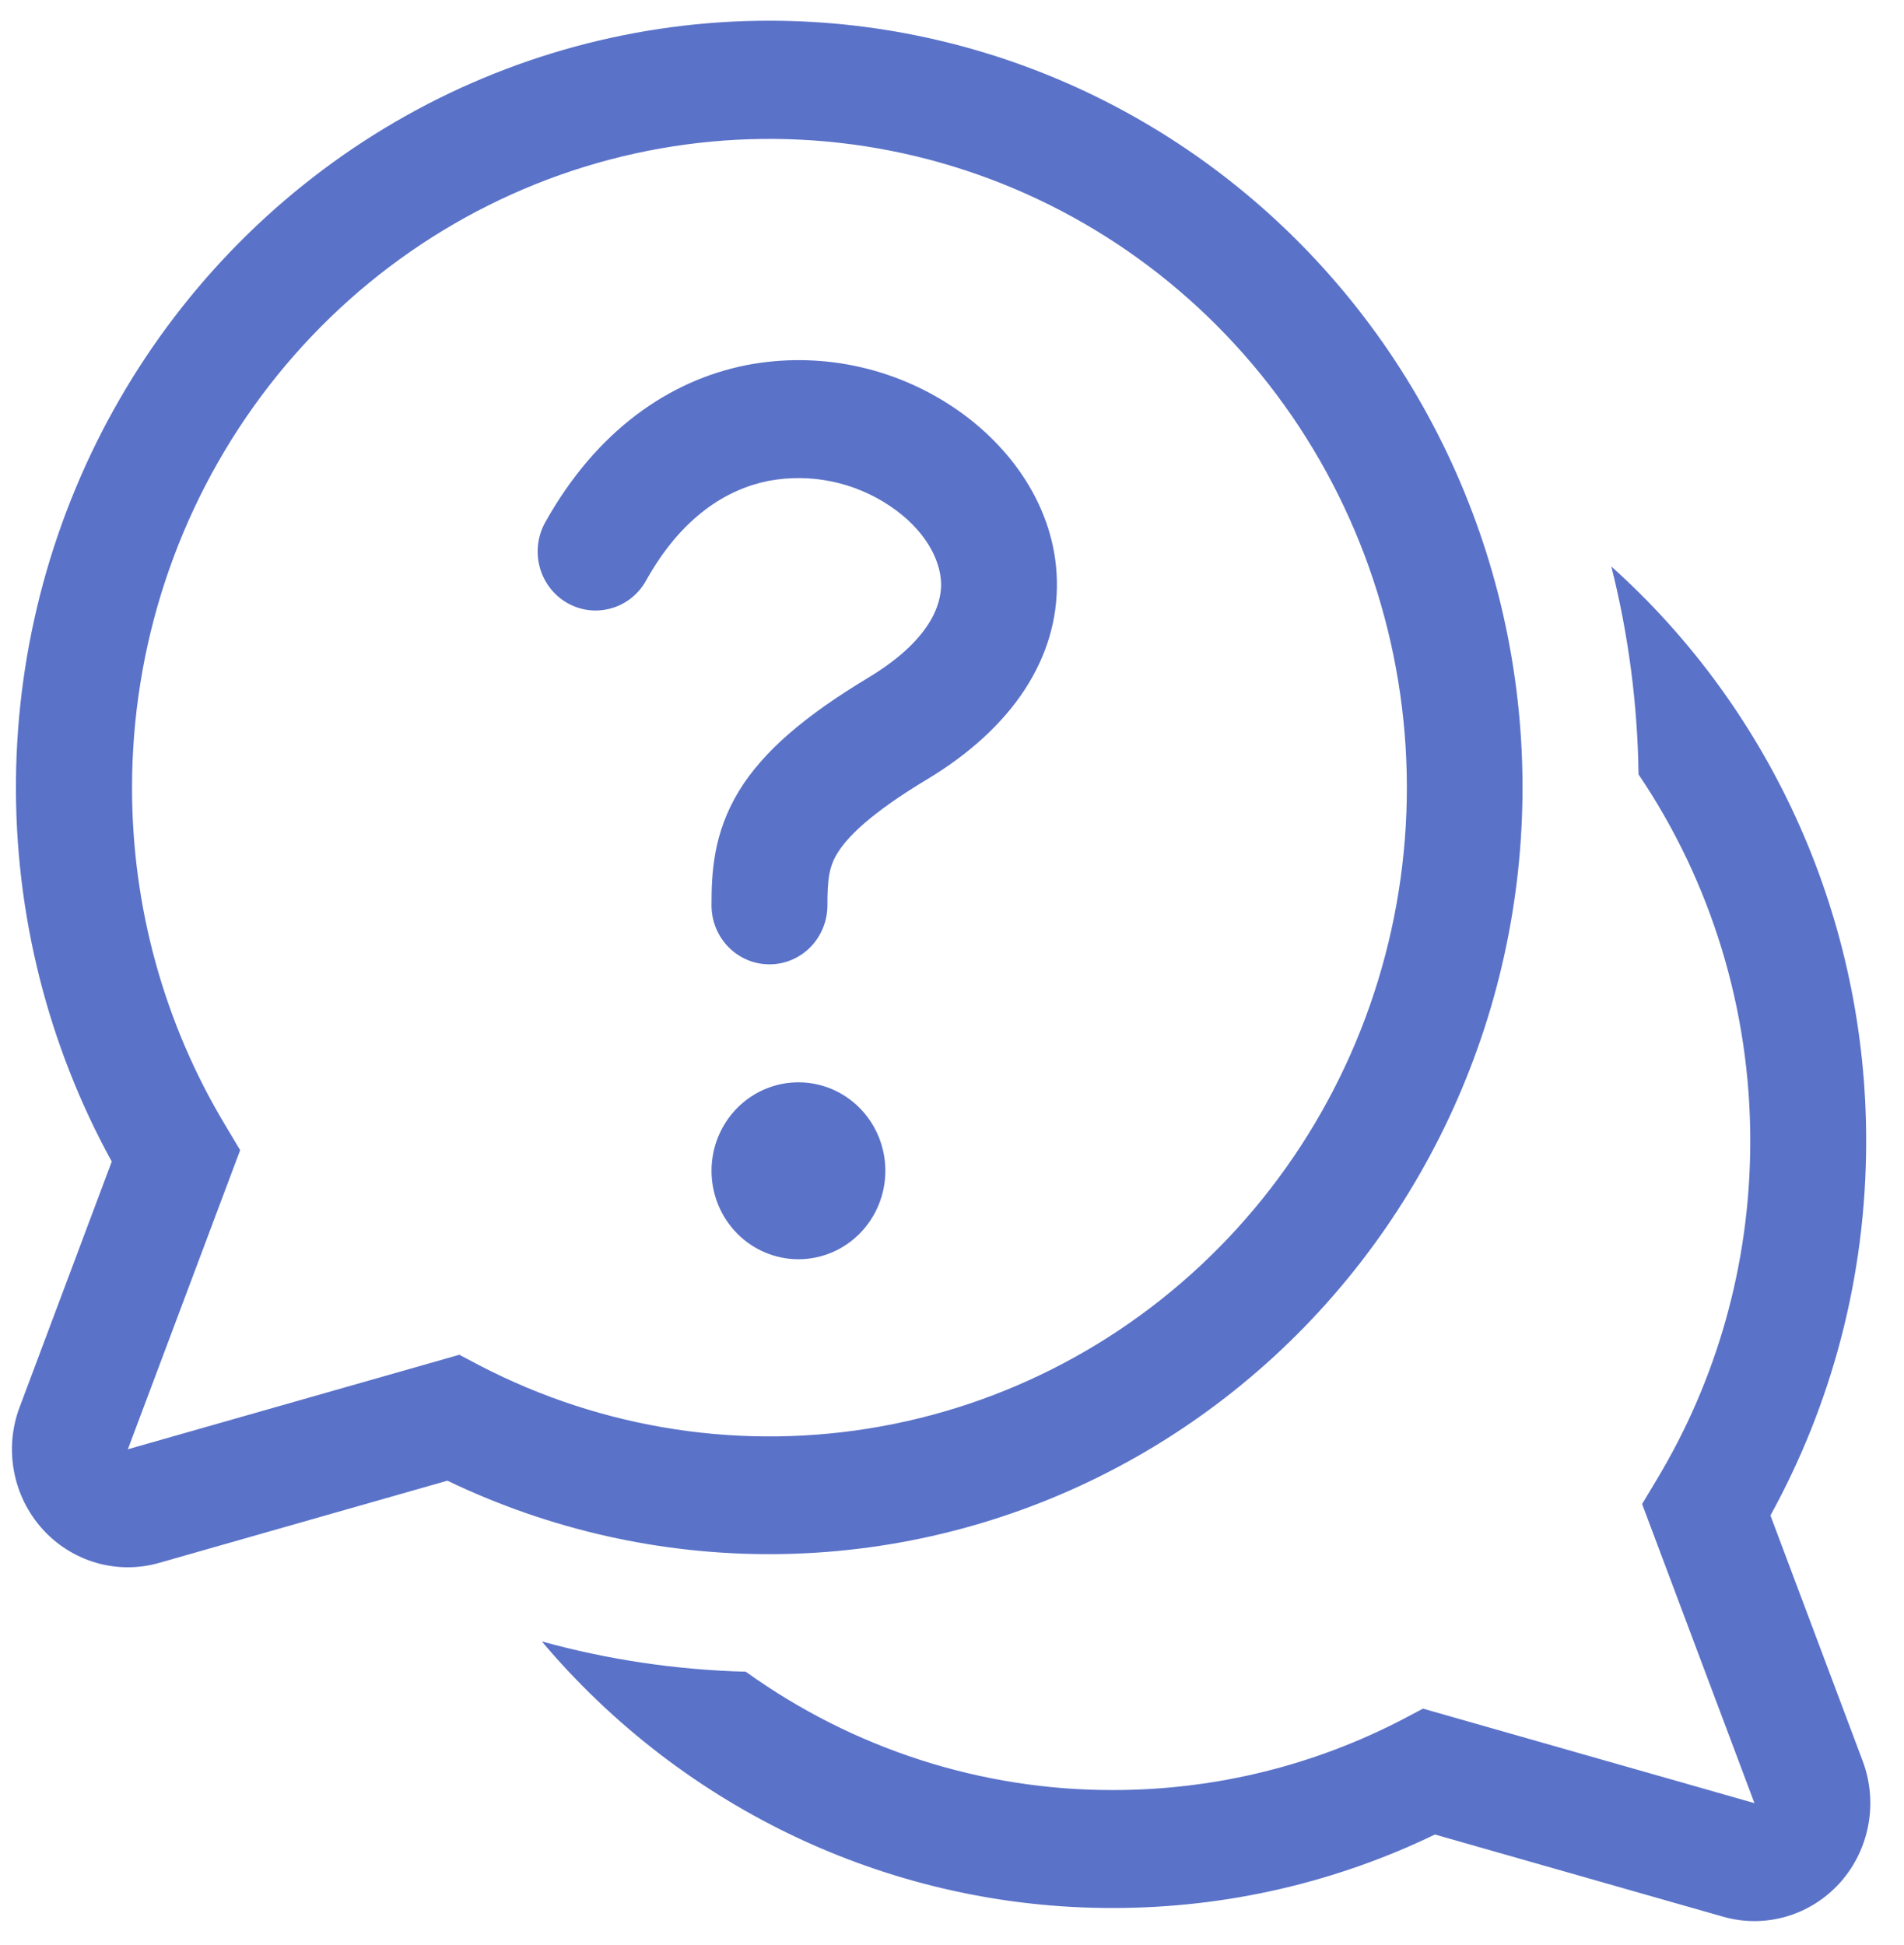 <svg width="46" height="47" viewBox="0 0 46 47" fill="none" xmlns="http://www.w3.org/2000/svg">
<path d="M18.57 11.618C17.568 11.817 16.47 12.479 15.608 14.029C15.517 14.192 15.396 14.335 15.251 14.45C15.105 14.565 14.94 14.65 14.762 14.699C14.585 14.749 14.4 14.763 14.217 14.74C14.034 14.717 13.858 14.657 13.698 14.565C13.538 14.472 13.398 14.349 13.285 14.201C13.172 14.053 13.088 13.884 13.04 13.704C12.991 13.523 12.977 13.335 13 13.149C13.023 12.963 13.081 12.784 13.172 12.621C14.407 10.409 16.162 9.193 18.033 8.822C19.773 8.487 21.573 8.857 23.05 9.851C24.405 10.763 25.5 12.253 25.534 14.04C25.57 15.907 24.456 17.591 22.401 18.828C21.006 19.666 20.463 20.236 20.231 20.615C20.035 20.934 19.99 21.225 19.99 21.875C19.99 22.253 19.842 22.615 19.58 22.883C19.317 23.15 18.961 23.3 18.59 23.3C18.219 23.3 17.863 23.15 17.6 22.883C17.337 22.615 17.19 22.253 17.19 21.875C17.19 21.1 17.229 20.137 17.854 19.11C18.442 18.15 19.447 17.295 20.976 16.375C22.474 15.471 22.745 14.613 22.737 14.1C22.723 13.51 22.339 12.789 21.505 12.228C20.641 11.646 19.589 11.428 18.57 11.618Z" fill="#5A72C8"/>
<path d="M19.29 30.425C19.847 30.425 20.381 30.2 20.775 29.799C21.169 29.398 21.39 28.854 21.39 28.288C21.39 27.721 21.169 27.177 20.775 26.776C20.381 26.375 19.847 26.15 19.29 26.15C18.733 26.15 18.199 26.375 17.805 26.776C17.411 27.177 17.19 27.721 17.19 28.288C17.19 28.854 17.411 29.398 17.805 29.799C18.199 30.2 18.733 30.425 19.29 30.425Z" fill="#5A72C8"/>
<path d="M18.59 0.5C15.416 0.499 12.297 1.343 9.543 2.948C6.788 4.554 4.494 6.864 2.888 9.65C1.282 12.436 0.419 15.602 0.386 18.832C0.353 22.062 1.151 25.245 2.7 28.065L0.474 33.999C0.288 34.492 0.241 35.028 0.338 35.547C0.434 36.066 0.671 36.547 1.02 36.937C1.37 37.328 1.819 37.611 2.318 37.757C2.817 37.902 3.345 37.904 3.845 37.761L10.809 35.775C13.275 36.961 15.973 37.568 18.701 37.55C21.429 37.532 24.118 36.89 26.57 35.671C29.021 34.453 31.172 32.689 32.864 30.51C34.555 28.331 35.744 25.793 36.342 23.083C36.939 20.374 36.931 17.562 36.317 14.857C35.703 12.151 34.499 9.62 32.795 7.452C31.09 5.283 28.929 3.533 26.47 2.329C24.011 1.126 21.318 0.501 18.59 0.5ZM3.19 19.025C3.191 15.609 4.288 12.287 6.315 9.564C8.342 6.842 11.187 4.868 14.418 3.942C17.648 3.017 21.087 3.191 24.211 4.438C27.336 5.685 29.974 7.936 31.726 10.85C33.477 13.764 34.246 17.18 33.914 20.579C33.583 23.979 32.169 27.175 29.889 29.681C27.609 32.187 24.587 33.867 21.283 34.464C17.978 35.062 14.573 34.544 11.584 32.99L11.097 32.733L3.089 35.016L5.802 27.789L5.444 27.19C3.966 24.733 3.186 21.906 3.19 19.025Z" fill="#5A72C8"/>
<path d="M26.886 46.1C24.266 46.103 21.677 45.529 19.295 44.417C16.914 43.305 14.797 41.682 13.09 39.659C14.667 40.095 16.319 40.346 18.018 40.391C20.612 42.256 23.71 43.255 26.886 43.25C29.412 43.25 31.791 42.632 33.892 41.54L34.379 41.283L42.387 43.566L39.673 36.339L40.032 35.74C41.46 33.363 42.286 30.57 42.286 27.575C42.29 24.41 41.349 21.319 39.587 18.711C39.564 17.016 39.343 15.329 38.929 13.687C40.866 15.423 42.417 17.56 43.479 19.955C44.541 22.35 45.089 24.948 45.086 27.575C45.086 30.855 44.246 33.939 42.773 36.615L45.002 42.549C45.187 43.042 45.234 43.577 45.137 44.096C45.041 44.614 44.805 45.096 44.456 45.486C44.106 45.876 43.658 46.159 43.16 46.305C42.661 46.451 42.133 46.453 41.633 46.311L34.667 44.324C32.307 45.464 29.666 46.1 26.883 46.1H26.886Z" fill="#5A72C8"/>
</svg>
